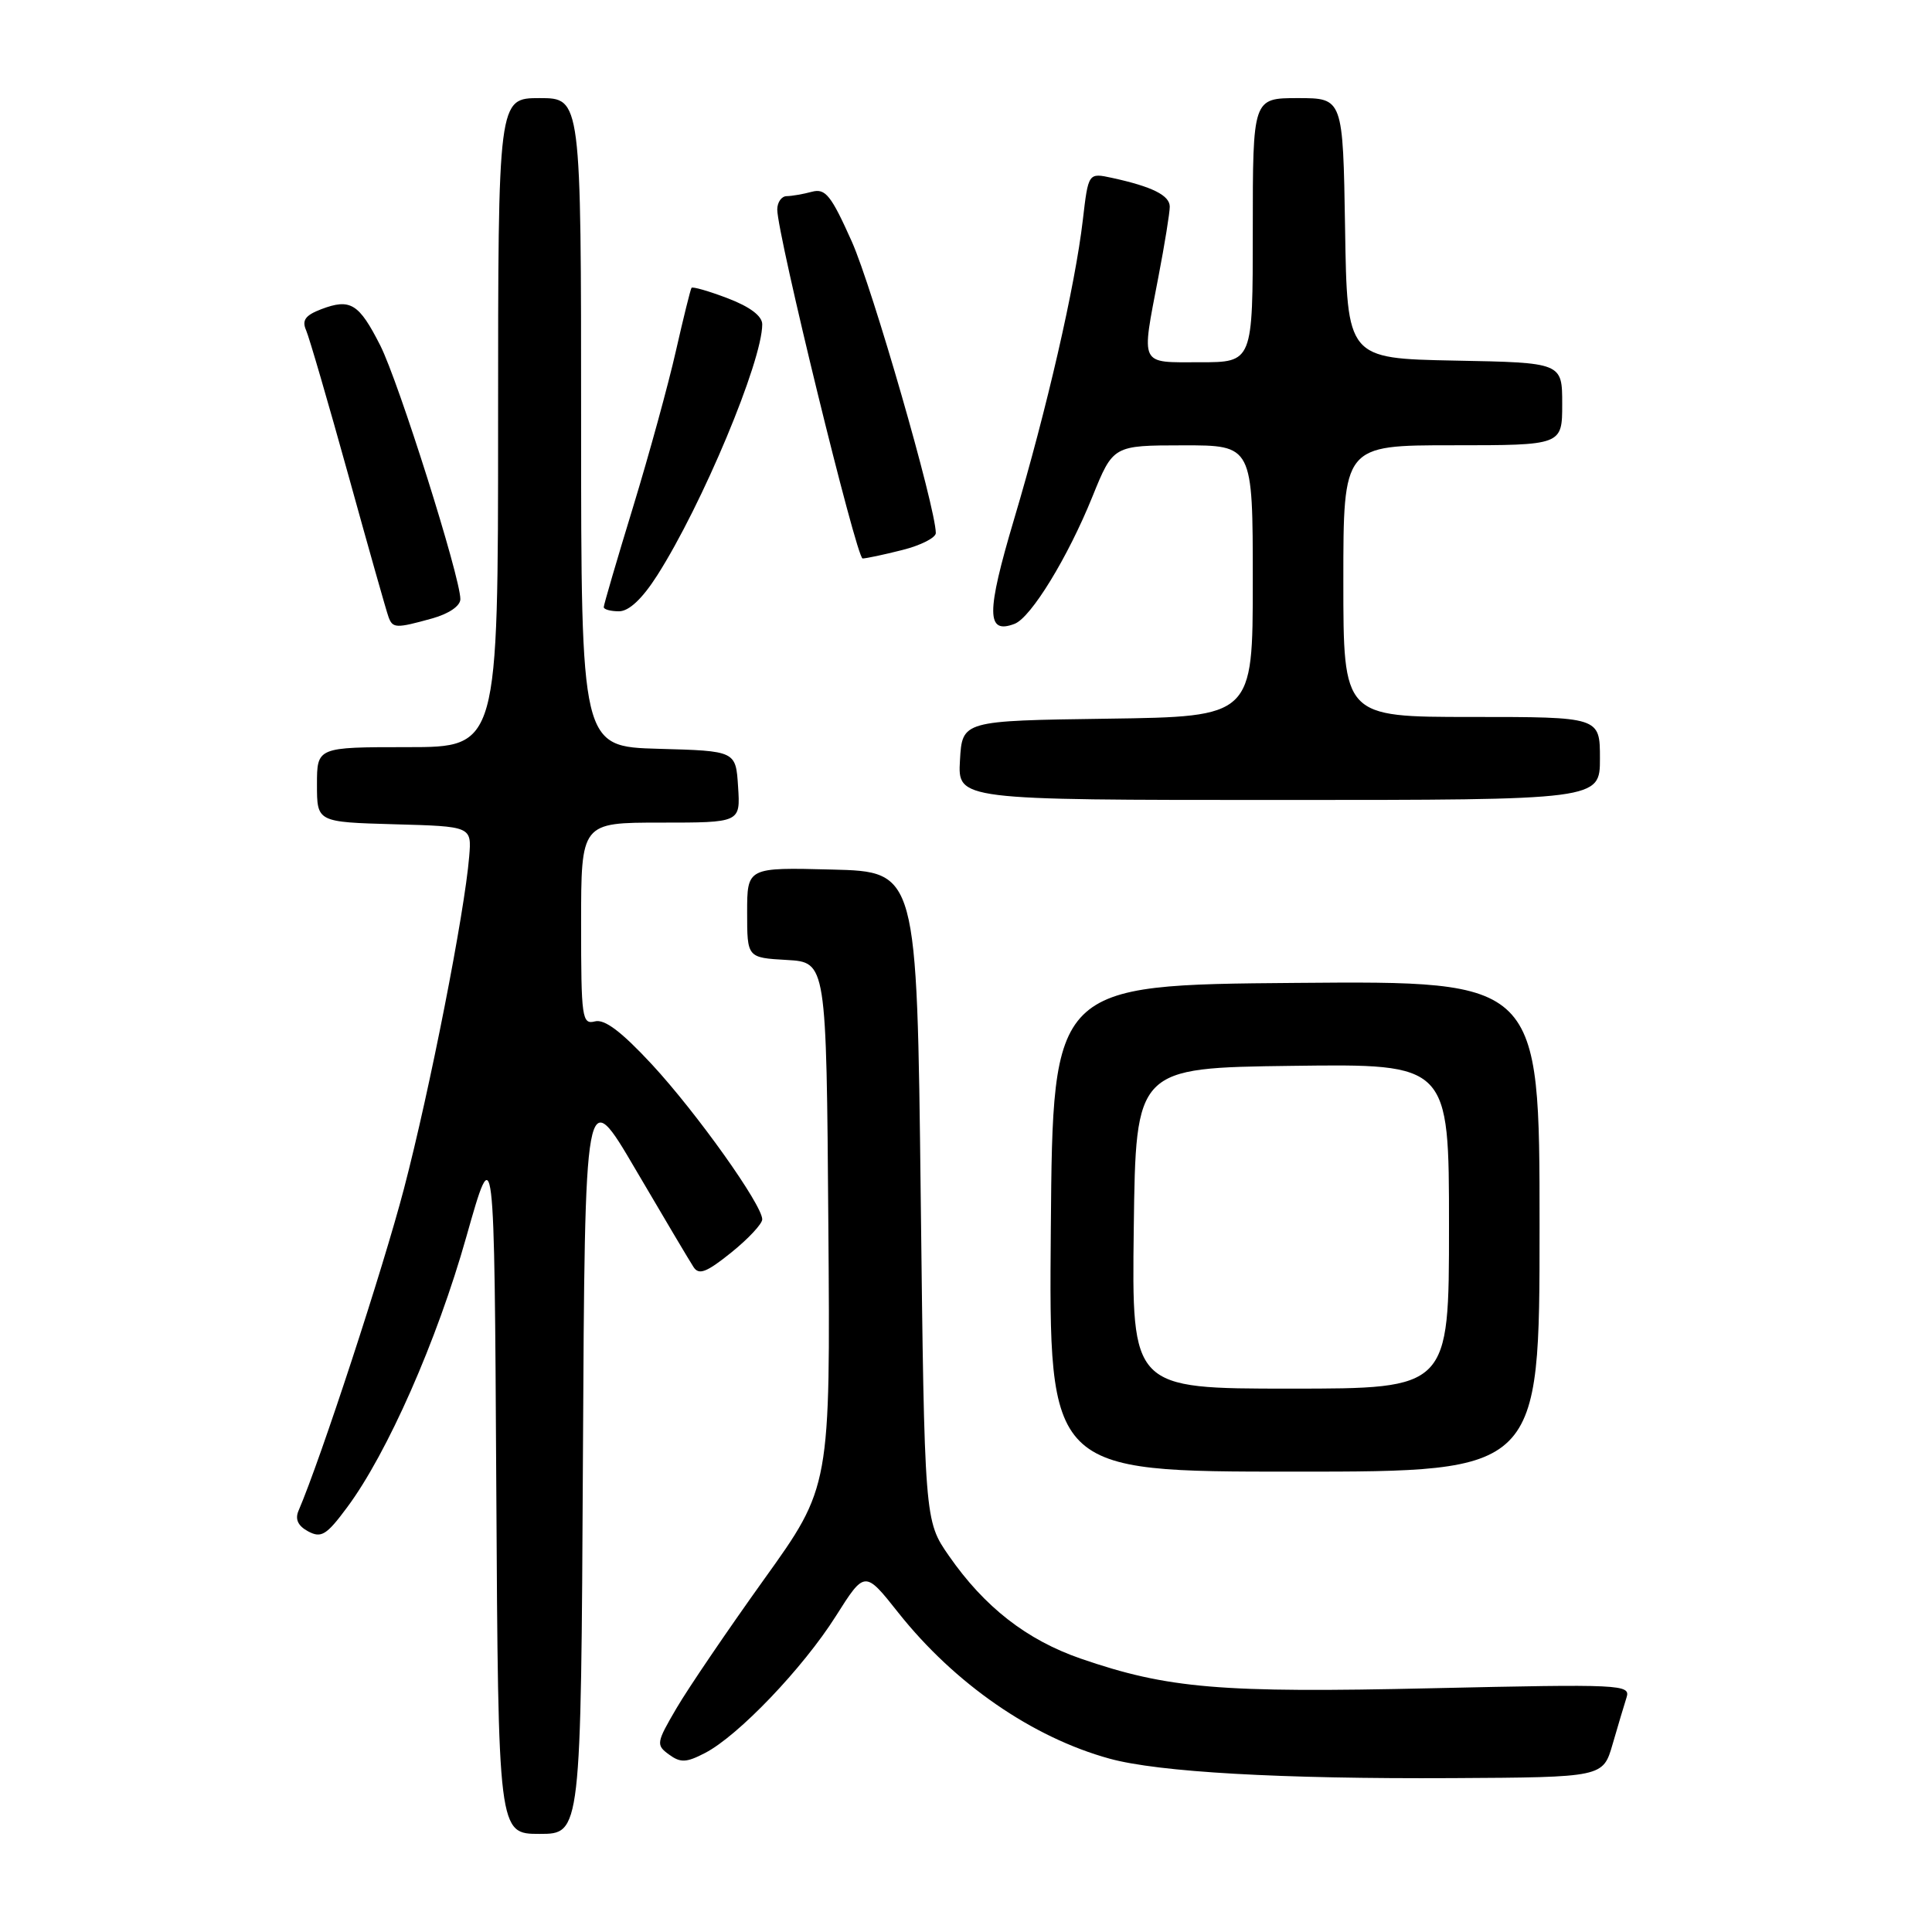 <?xml version="1.0" encoding="UTF-8" standalone="no"?>
<!DOCTYPE svg PUBLIC "-//W3C//DTD SVG 1.1//EN" "http://www.w3.org/Graphics/SVG/1.1/DTD/svg11.dtd" >
<svg xmlns="http://www.w3.org/2000/svg" xmlns:xlink="http://www.w3.org/1999/xlink" version="1.1" viewBox="0 0 256 256">
 <g >
 <path fill="currentColor"
d=" M 77.24 193.25 C 77.50 143.50 77.50 143.50 84.24 155.00 C 87.95 161.32 91.39 167.12 91.89 167.88 C 92.60 168.99 93.61 168.61 96.89 165.97 C 99.15 164.15 101.00 162.17 101.00 161.57 C 101.00 159.65 92.32 147.46 86.39 141.05 C 82.35 136.70 80.11 135.00 78.83 135.34 C 77.12 135.78 77.00 134.90 77.00 122.41 C 77.00 109.00 77.00 109.00 87.55 109.00 C 98.11 109.00 98.11 109.00 97.80 104.25 C 97.50 99.50 97.50 99.50 87.25 99.22 C 77.00 98.93 77.00 98.93 77.00 55.97 C 77.00 13.00 77.00 13.00 71.50 13.00 C 66.00 13.00 66.00 13.00 66.00 56.00 C 66.00 99.00 66.00 99.00 54.00 99.00 C 42.00 99.00 42.00 99.00 42.00 103.97 C 42.00 108.93 42.00 108.93 52.25 109.22 C 62.50 109.50 62.50 109.50 62.17 113.50 C 61.56 120.96 56.95 144.44 53.53 157.50 C 50.73 168.19 42.49 193.36 39.56 200.17 C 39.07 201.31 39.48 202.19 40.84 202.92 C 42.57 203.84 43.27 203.41 45.99 199.74 C 51.32 192.58 57.91 177.64 61.79 163.89 C 65.50 150.79 65.50 150.79 65.76 196.89 C 66.02 243.00 66.02 243.00 71.50 243.00 C 76.98 243.00 76.98 243.00 77.24 193.25 Z  M 213.68 231.11 C 214.38 228.70 215.21 225.91 215.53 224.91 C 216.07 223.20 214.85 223.14 189.80 223.70 C 161.71 224.34 154.73 223.75 143.19 219.77 C 136.03 217.29 130.45 212.94 125.74 206.16 C 122.50 201.50 122.50 201.50 122.00 158.50 C 121.50 115.50 121.50 115.50 110.25 115.22 C 99.00 114.93 99.00 114.93 99.00 120.91 C 99.00 126.90 99.00 126.90 104.25 127.20 C 109.50 127.50 109.50 127.50 109.76 162.26 C 110.03 197.02 110.03 197.02 101.25 209.26 C 96.43 215.99 91.21 223.67 89.65 226.33 C 86.96 230.92 86.91 231.22 88.64 232.48 C 90.17 233.60 90.94 233.57 93.42 232.28 C 97.82 230.01 106.40 221.03 110.75 214.15 C 114.59 208.08 114.59 208.08 119.04 213.70 C 126.52 223.12 136.80 230.22 147.02 233.03 C 153.52 234.82 169.68 235.73 192.46 235.61 C 212.41 235.50 212.41 235.50 213.68 231.11 Z  M 204.00 162.49 C 204.00 129.97 204.00 129.97 171.75 130.24 C 139.50 130.50 139.50 130.50 139.24 162.75 C 138.97 195.00 138.97 195.00 171.49 195.00 C 204.00 195.00 204.00 195.00 204.00 162.49 Z  M 212.00 100.50 C 212.00 95.00 212.00 95.00 195.00 95.00 C 178.00 95.00 178.00 95.00 178.00 77.00 C 178.00 59.00 178.00 59.00 192.50 59.00 C 207.00 59.00 207.00 59.00 207.00 53.53 C 207.00 48.05 207.00 48.05 192.75 47.78 C 178.50 47.50 178.50 47.50 178.23 30.25 C 177.95 13.00 177.95 13.00 171.98 13.00 C 166.00 13.00 166.00 13.00 166.00 30.50 C 166.00 48.00 166.00 48.00 159.00 48.00 C 150.90 48.00 151.21 48.64 153.50 36.66 C 154.33 32.35 155.00 28.18 155.00 27.39 C 155.00 25.89 152.68 24.73 147.35 23.57 C 144.21 22.89 144.21 22.89 143.48 29.15 C 142.47 37.84 138.72 54.20 134.37 68.80 C 130.67 81.25 130.68 84.10 134.44 82.66 C 136.62 81.82 141.49 73.87 144.75 65.81 C 147.50 59.02 147.50 59.02 156.75 59.01 C 166.00 59.00 166.00 59.00 166.00 76.98 C 166.00 94.96 166.00 94.96 146.75 95.23 C 127.50 95.50 127.50 95.50 127.20 100.75 C 126.90 106.00 126.90 106.00 169.45 106.00 C 212.00 106.00 212.00 106.00 212.00 100.50 Z  M 57.25 81.95 C 59.48 81.33 61.00 80.29 61.00 79.39 C 61.00 76.47 52.83 50.61 50.39 45.78 C 47.56 40.20 46.43 39.51 42.57 40.97 C 40.45 41.78 39.98 42.44 40.56 43.76 C 40.98 44.72 43.50 53.38 46.17 63.00 C 48.83 72.62 51.22 81.06 51.48 81.75 C 52.03 83.26 52.47 83.28 57.25 81.95 Z  M 87.08 76.25 C 93.04 66.91 101.00 47.88 101.00 42.97 C 101.00 41.88 99.38 40.65 96.44 39.53 C 93.93 38.57 91.76 37.95 91.63 38.14 C 91.49 38.34 90.56 42.10 89.56 46.50 C 88.57 50.90 86.01 60.22 83.88 67.20 C 81.74 74.19 80.00 80.15 80.00 80.45 C 80.00 80.75 80.91 81.00 82.02 81.00 C 83.34 81.00 85.10 79.35 87.08 76.25 Z  M 119.56 72.88 C 122.00 72.27 124.00 71.25 124.00 70.63 C 123.98 67.22 115.59 38.10 112.87 32.01 C 110.12 25.86 109.37 24.93 107.58 25.41 C 106.44 25.72 104.94 25.98 104.25 25.99 C 103.56 25.99 103.00 26.79 102.99 27.75 C 102.98 31.03 113.49 74.00 114.30 74.00 C 114.75 74.00 117.11 73.50 119.56 72.88 Z  M 150.23 162.75 C 150.50 141.50 150.50 141.50 171.25 141.23 C 192.00 140.96 192.00 140.96 192.00 162.48 C 192.00 184.00 192.00 184.00 170.98 184.00 C 149.96 184.00 149.96 184.00 150.23 162.75 Z "/>
</g>
</svg>